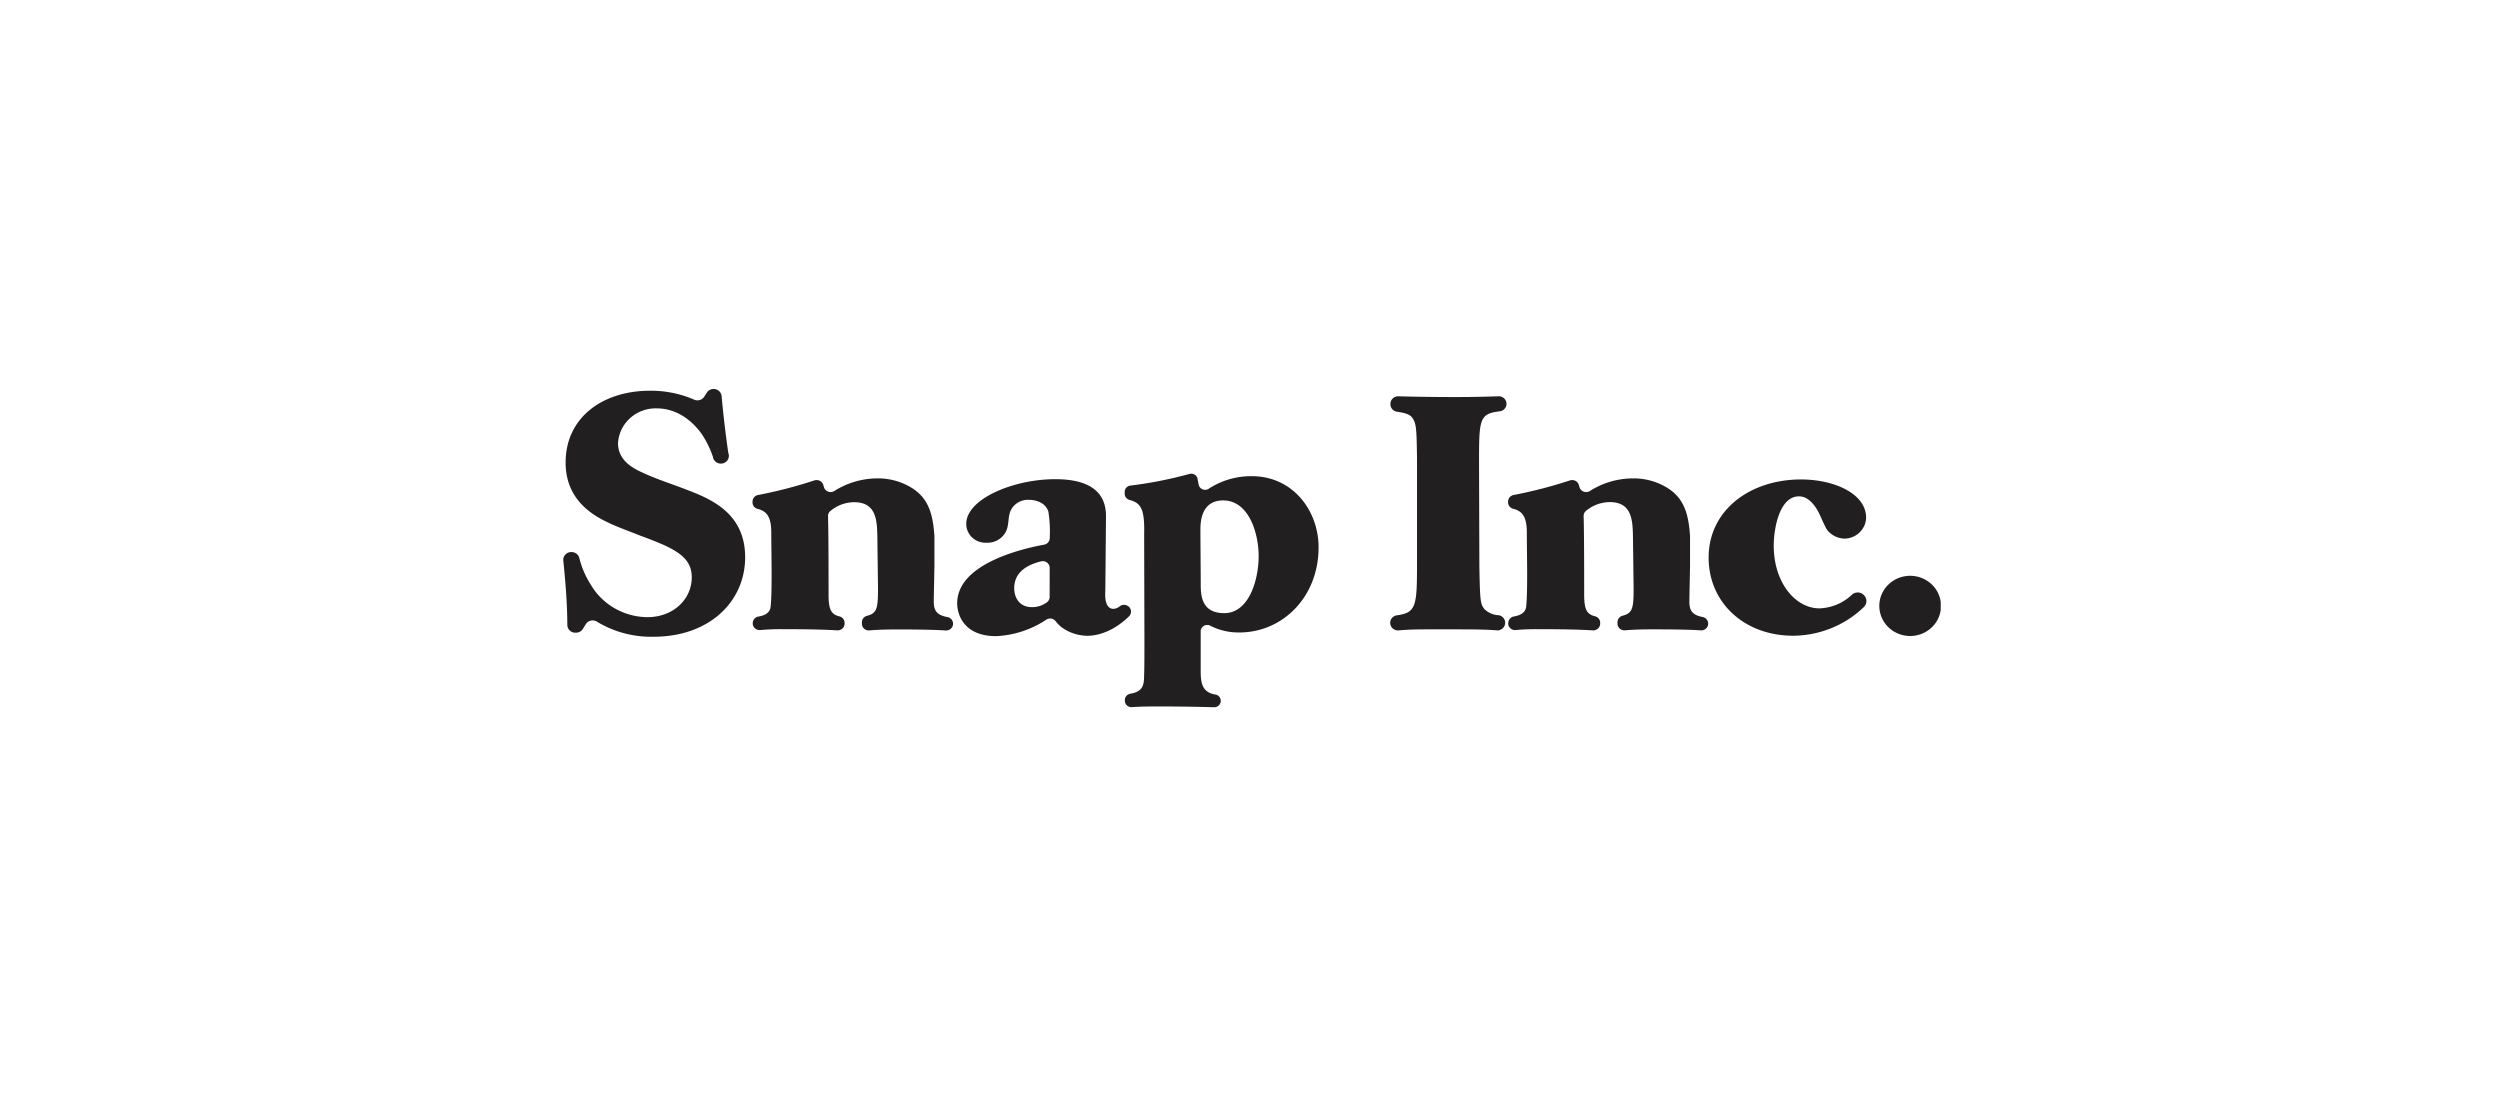 <svg id="034d5f5a-d0e1-4d0d-8e51-8778c7eb8ea1" data-name="Layer 1" xmlns="http://www.w3.org/2000/svg" xmlns:xlink="http://www.w3.org/1999/xlink" viewBox="0 0 186.4 82"><defs><symbol id="95caef54-c99b-481f-8820-3d7e651bfa42" data-name="snapchat" viewBox="0 0 250.49 59.37"><path d="M.73,44c0-4-.38-8.53-.73-12a1.45,1.45,0,0,1,1.22-1.58h.06a1.46,1.46,0,0,1,1.63,1.07,16.88,16.88,0,0,0,2.09,5A12,12,0,0,0,15.3,42.54c4.65,0,8.06-3.29,8.06-7.44,0-3.84-3.1-5.39-9.17-7.68-1.8-.74-3.66-1.42-5.45-2.23C6.25,24,.42,21.28.42,13.72.42,5.29,7.18.33,15.79.33a19.4,19.4,0,0,1,8,1.66,1.45,1.45,0,0,0,1.83-.54l.49-.78a1.46,1.46,0,0,1,2.68.68Q29.26,6.65,30,11.9a1.46,1.46,0,1,1-2.8.72,18.58,18.58,0,0,0-2.07-4.29c-2-2.79-4.77-4.71-8.18-4.71a6.86,6.86,0,0,0-7,6.5c0,3.35,3,4.77,4.28,5.39,2.67,1.3,5.45,2.17,8.24,3.29,4.46,1.74,10.6,4.4,10.6,12.58S26.64,46.19,16.41,46.19A18.66,18.66,0,0,1,6.1,43.37a1.45,1.45,0,0,0-2,.46v0l-.55.91a1.46,1.46,0,0,1-1.13.69H2.3A1.45,1.45,0,0,1,.74,44.13s0-.07,0-.1m33.71-.36a1.26,1.26,0,0,1,1-1.24c.94-.15,2.07-.56,2.24-1.75.19-1.43.19-5.15.19-6.08,0-2.17-.06-5.7-.06-7.87,0-3.11-1-4-2.51-4.38a1.25,1.25,0,0,1-.9-1.21V21a1.26,1.26,0,0,1,1.05-1.24,81.14,81.14,0,0,0,10.2-2.71,1.26,1.26,0,0,1,1.6.78v0c.05.16.1.32.14.48a1.26,1.26,0,0,0,1.86.73,14.46,14.46,0,0,1,7.82-2.37,11.45,11.45,0,0,1,6.63,2c3,2.1,3.52,5.3,3.78,8.69v5.44c0,.93-.12,5.76-.12,6.82,0,1.57.43,2.52,2.47,2.9a1.26,1.26,0,0,1-.26,2.5h-.08c-1.76-.12-4.41-.19-8.76-.19-2.46,0-3.81.07-5.07.18a1.26,1.26,0,0,1-1.37-1.14s0-.07,0-.11v-.26a1.25,1.25,0,0,1,.93-1.21c1.81-.49,2-1.36,2-5.13l-.12-9.67c-.06-3-.19-6.38-4.22-6.38a6.74,6.74,0,0,0-4.23,1.56,1.27,1.27,0,0,0-.52,1.05c.1,3.11.1,11.92.1,14.68s.49,3.63,2,4a1.24,1.24,0,0,1,.91,1.21v.16A1.26,1.26,0,0,1,49.92,45h-.08c-2.11-.13-4.81-.22-9.88-.22a40.82,40.82,0,0,0-4.14.16,1.26,1.26,0,0,1-1.37-1.13s0-.08,0-.12Zm54-10.32a1.26,1.26,0,0,0-1.58-1.21c-2.09.53-4.87,1.75-4.87,5,0,1.67.87,3.53,3.22,3.53a4.39,4.39,0,0,0,2.67-.86,1.25,1.25,0,0,0,.55-1Zm14.32,7.17a1.26,1.26,0,0,1,.19,1.77l-.08.09c-3,3-5.93,3.63-7.56,3.63a8,8,0,0,1-4.65-1.55,6.72,6.72,0,0,1-1.15-1.18A1.24,1.24,0,0,0,87.84,43a17.68,17.68,0,0,1-9.14,3.08c-5.7,0-7.07-3.84-7.07-6.13,0-7.08,10.9-10,15.83-10.93a1.25,1.25,0,0,0,1-1.23,24.73,24.73,0,0,0-.25-4.95c-.74-2.17-3.22-2.17-3.53-2.17a3.44,3.44,0,0,0-3.53,2.6c-.19.81-.19,1.67-.37,2.48A3.71,3.71,0,0,1,77,28.66a3.5,3.5,0,0,1-3.72-3.53c0-4.59,8.49-8.31,16.18-8.31,5.33,0,9.23,1.74,9.23,6.88l-.12,13.82c-.06,1.05-.13,3.47,1.49,3.47a1.91,1.91,0,0,0,1.13-.48A1.25,1.25,0,0,1,102.75,40.52Z" fill="#221f20"/><path d="M120.19,41.79c4.59,0,6.26-6.38,6.26-10.6,0-4.46-1.86-10.41-6.44-10.41-4.15,0-4.15,4.28-4.15,5.58s.06,8.37.06,9.92C115.92,38.26,115.92,41.79,120.19,41.79ZM105.63,27.11c.11-4.73-.56-5.85-2.68-6.43a1.2,1.2,0,0,1-.86-1.16V19.2a1.18,1.18,0,0,1,1-1.18,73.83,73.83,0,0,0,10.79-2.18,1.18,1.18,0,0,1,1.45.82l0,.08c.06.29.13.64.21,1.08a1.19,1.19,0,0,0,1.79.81,13.82,13.82,0,0,1,7.87-2.37c7.5,0,12.15,6.45,12.15,13.26,0,9.36-6.63,15.87-14.38,15.87a11,11,0,0,1-5.3-1.25,1.19,1.19,0,0,0-1.76,1v7.15c0,2.4.15,4.25,2.71,4.68a1.17,1.17,0,0,1,.94,1.17,1.19,1.19,0,0,1-1.19,1.19h0q-4.6-.13-9.19-.15c-2.33,0-3.84,0-5.82.13a1.19,1.19,0,0,1-1.24-1.13V58a1.19,1.19,0,0,1,1-1.19c2.31-.39,2.5-1.66,2.5-3.43.06-1.18.06-4.83.06-6.2ZM169.85,45c-2.52-.19-4.16-.19-10.75-.19-3.61,0-5,0-7.16.19a1.41,1.41,0,0,1-.31-2.81c3.47-.49,3.62-1.74,3.62-9.6V12.91c-.06-4.71-.12-6.14-.56-7-.47-1.1-1.2-1.36-3.1-1.67a1.41,1.41,0,0,1-1.18-1.39,1.42,1.42,0,0,1,1.45-1.48q5.22.14,10.45.14c3.49,0,5.73-.08,7.66-.14a1.41,1.41,0,1,1,.23,2.81c-3.67.46-3.67,1.57-3.67,9.79l.06,19.21c.12,6.51.19,6.88.93,7.87a3.93,3.93,0,0,0,2.63,1.13A1.43,1.43,0,0,1,170,45Zm2-1.35a1.26,1.26,0,0,1,1-1.24c.94-.15,2.07-.56,2.24-1.75.19-1.43.19-5.15.19-6.08,0-2.17-.06-5.7-.06-7.87,0-3.11-1-4-2.51-4.38a1.25,1.25,0,0,1-.9-1.21V21a1.26,1.26,0,0,1,1.05-1.24,81.27,81.27,0,0,0,10.2-2.71,1.26,1.26,0,0,1,1.6.78v0c.05.16.1.32.14.48a1.26,1.26,0,0,0,1.86.73,14.46,14.46,0,0,1,7.83-2.37,11.45,11.45,0,0,1,6.63,2c3,2.1,3.53,5.3,3.78,8.69a.61.61,0,0,1,0,.1v5.34c0,.93-.12,5.76-.12,6.82,0,1.57.42,2.52,2.47,2.9A1.26,1.26,0,0,1,207,45h-.09c-1.75-.12-4.41-.19-8.76-.19-2.46,0-3.81.07-5.07.18a1.26,1.26,0,0,1-1.37-1.14s0-.07,0-.11v-.26a1.25,1.25,0,0,1,.93-1.21c1.81-.49,2-1.36,2-5.13l-.12-9.67c-.06-3-.19-6.38-4.22-6.38a6.75,6.75,0,0,0-4.23,1.56,1.27,1.27,0,0,0-.52,1.05c.1,3.11.1,11.92.1,14.68s.49,3.63,2,4a1.24,1.24,0,0,1,.91,1.21v.16A1.26,1.26,0,0,1,187.3,45h-.08c-2.11-.13-4.81-.22-9.88-.22a40.82,40.82,0,0,0-4.14.16,1.26,1.26,0,0,1-1.37-1.13s0-.08,0-.12Zm64.47-5.39a1.57,1.57,0,0,1,.2,2.38A18.44,18.44,0,0,1,223.65,46c-8.86,0-15.37-6.14-15.37-14.57,0-8.86,7.56-14.56,16.8-14.56,6.07,0,11.84,2.66,11.84,7.13a4,4,0,0,1-3.9,3.9,4.13,4.13,0,0,1-2.73-1.12c-.56-.5-.68-.81-1.86-3.47-.56-1.18-1.8-3.29-3.72-3.29-3.6,0-4.59,6.14-4.59,9.17,0,7,4,11.71,8.31,11.71a8.88,8.88,0,0,0,5.91-2.55,1.57,1.57,0,0,1,2-.1m8.56-3.42a5.61,5.61,0,0,1,.06,11.22,5.61,5.61,0,0,1-.06-11.22" fill="#221f20"/></symbol></defs><title>snap inc</title><use width="250.49" height="59.37" transform="translate(42 29) scale(0.41 0.4)" xlink:href="#95caef54-c99b-481f-8820-3d7e651bfa42"/></svg>